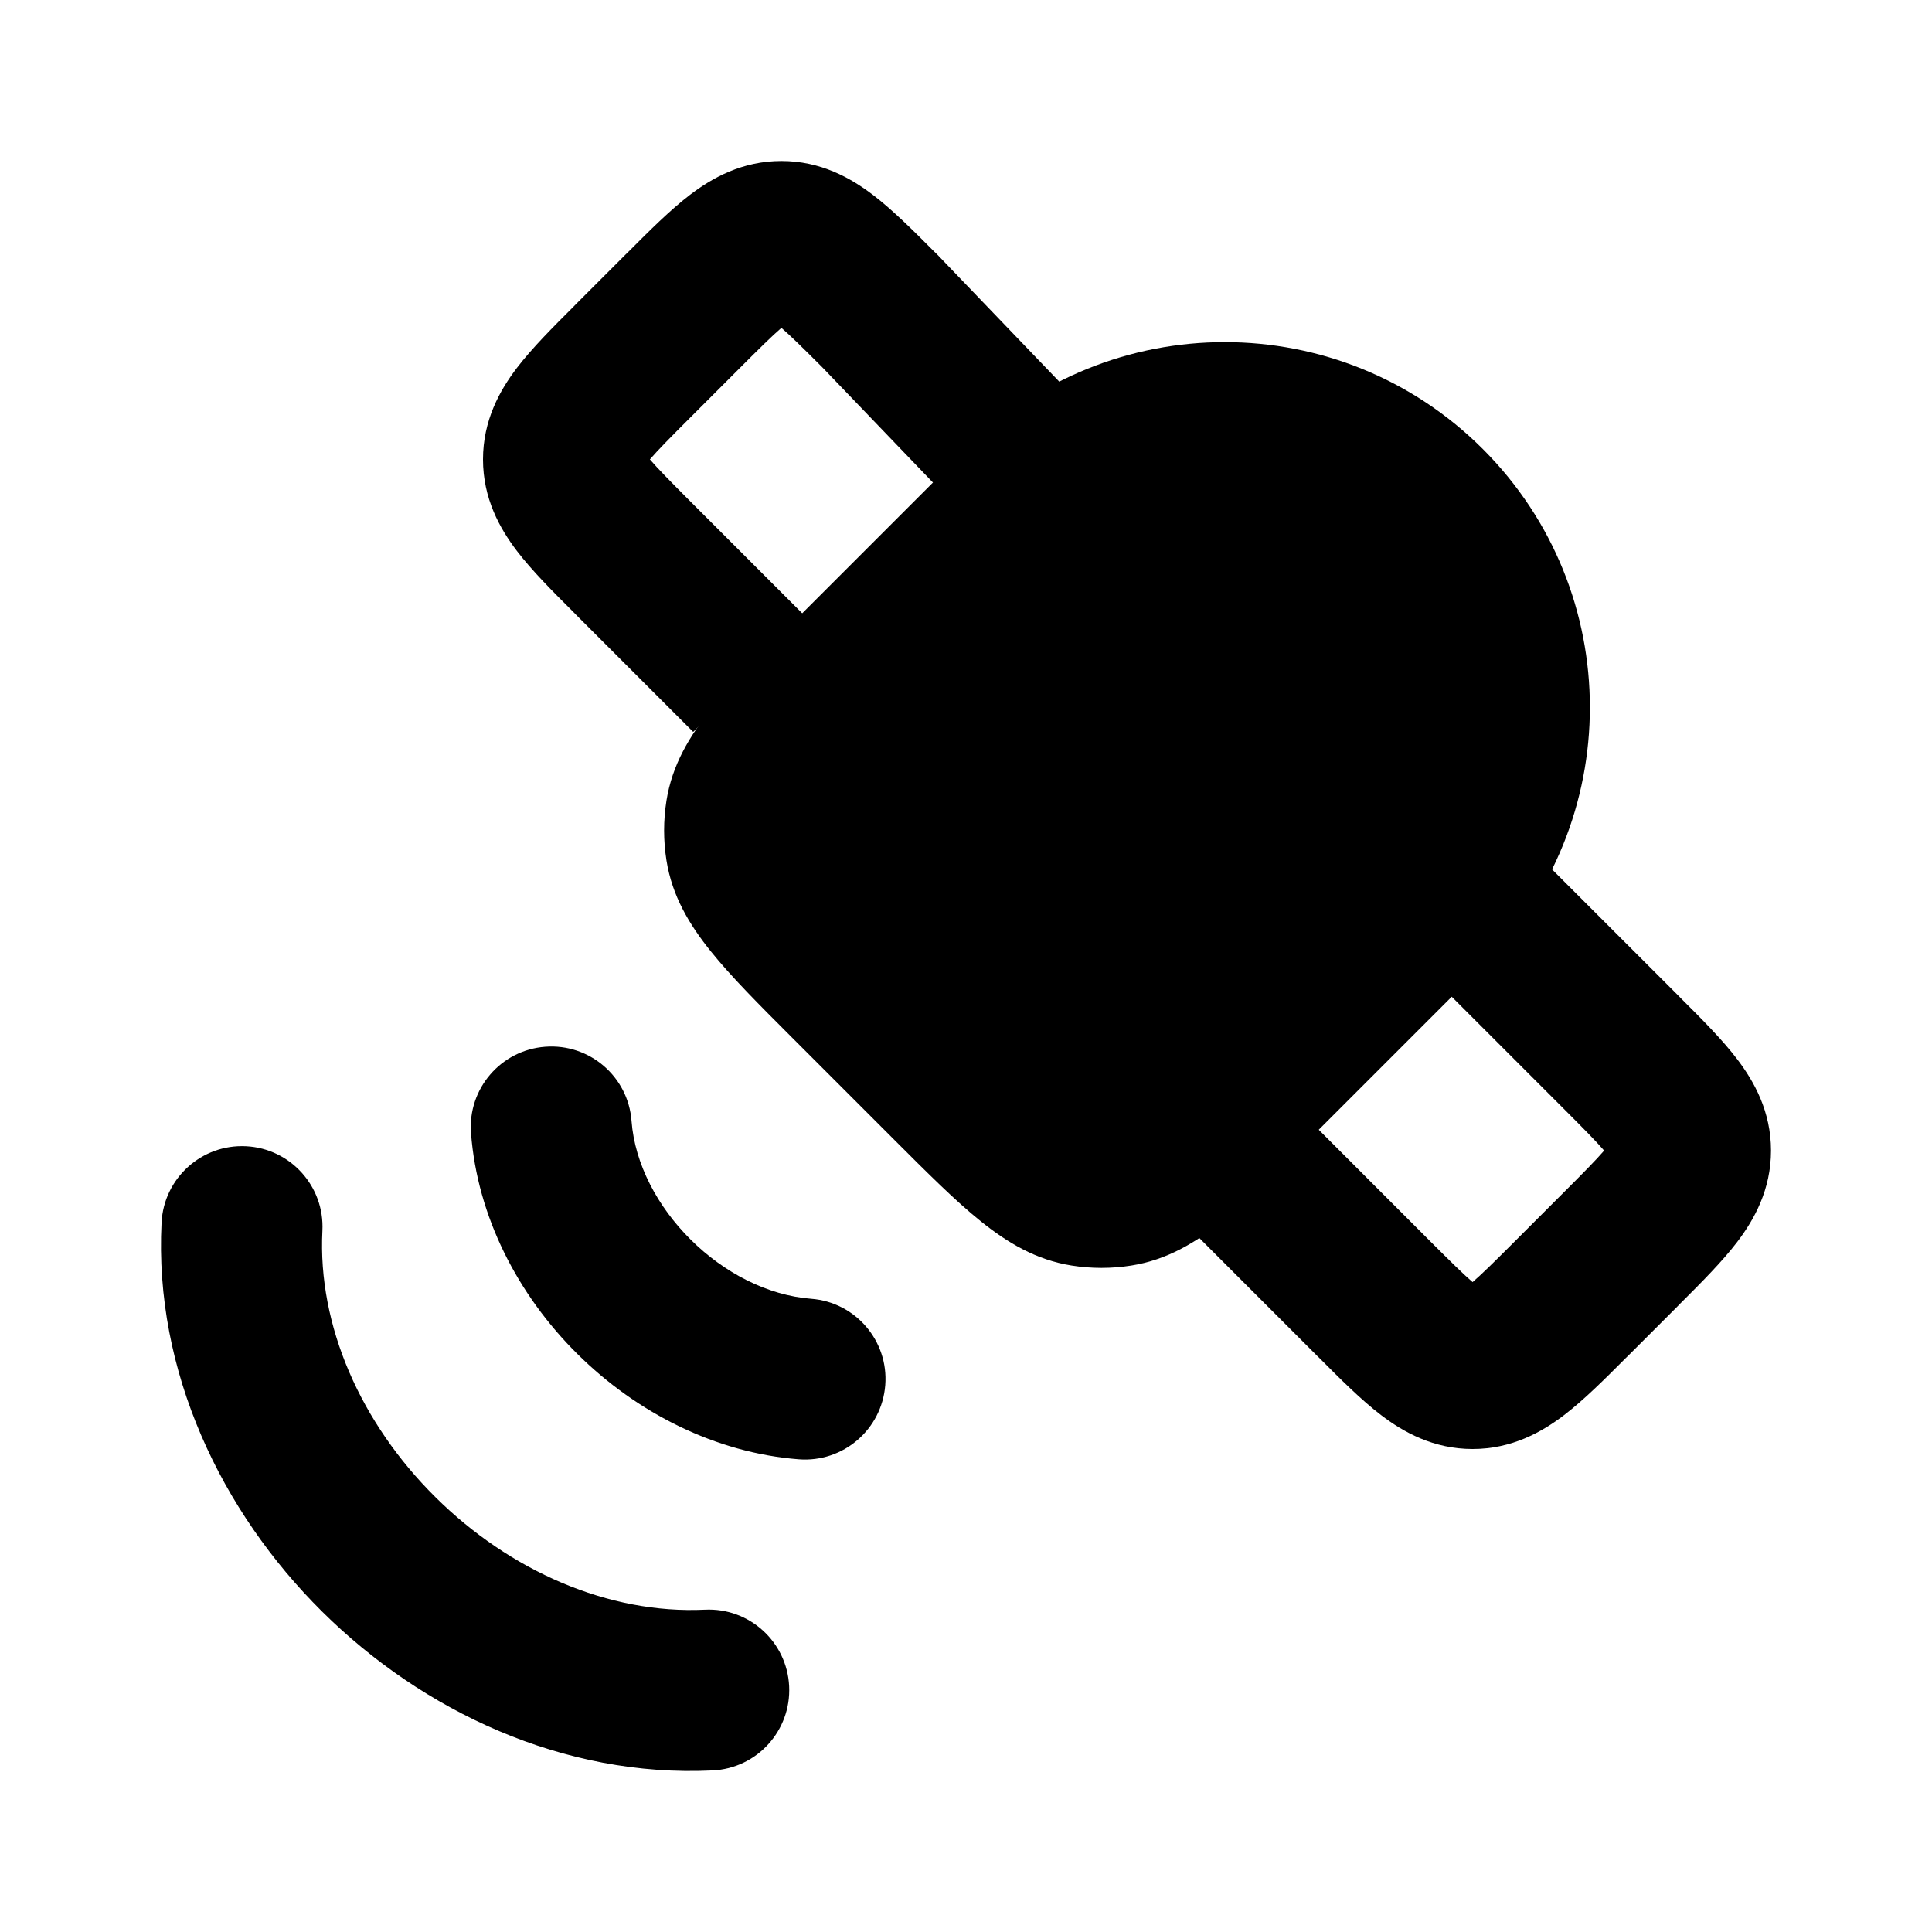 <svg width="24" height="24" viewBox="0 0 24 24" xmlns="http://www.w3.org/2000/svg">
    <path class="pr-icon-bulk-secondary" fill-rule="evenodd" clip-rule="evenodd" d="M9.707 4.073C9.592 4.172 9.438 4.324 9.188 4.574L8.574 5.188C8.324 5.438 8.172 5.592 8.073 5.707C8.172 5.822 8.324 5.976 8.574 6.227L10.025 7.678L8.611 9.092L7.16 7.641C7.148 7.629 7.136 7.616 7.124 7.604C6.866 7.347 6.608 7.089 6.422 6.845C6.209 6.566 6 6.193 6 5.707C6 5.221 6.209 4.848 6.422 4.569C6.608 4.326 6.866 4.067 7.124 3.81C7.136 3.798 7.148 3.786 7.16 3.773L7.773 3.16C7.786 3.148 7.798 3.136 7.81 3.124C8.067 2.866 8.326 2.608 8.569 2.422C8.848 2.209 9.221 2 9.707 2C10.193 2 10.566 2.209 10.845 2.422C11.089 2.608 11.347 2.866 11.604 3.124C11.617 3.136 11.629 3.148 11.641 3.16L11.648 3.167L13.251 4.837L11.808 6.222L10.219 4.567C9.973 4.321 9.821 4.171 9.707 4.073ZM19.426 13.774L17.714 12.062L19.128 10.648L20.84 12.359C20.852 12.371 20.864 12.383 20.876 12.396C21.134 12.653 21.392 12.911 21.578 13.155C21.791 13.434 22 13.807 22 14.293C22 14.779 21.791 15.152 21.578 15.431C21.392 15.674 21.134 15.933 20.876 16.19C20.864 16.202 20.852 16.214 20.84 16.227L20.227 16.84C20.214 16.852 20.202 16.864 20.19 16.876C19.933 17.134 19.674 17.392 19.431 17.578C19.152 17.791 18.779 18 18.293 18C17.807 18 17.434 17.791 17.155 17.578C16.911 17.392 16.653 17.134 16.396 16.876C16.384 16.864 16.371 16.852 16.359 16.84L14.804 15.285L16.218 13.87L17.773 15.426C18.024 15.676 18.178 15.828 18.293 15.927C18.408 15.828 18.562 15.676 18.812 15.426L19.426 14.812C19.676 14.562 19.828 14.408 19.927 14.293C19.828 14.178 19.676 14.024 19.426 13.774Z" />
    <path class="pr-icon-bulk-primary" fill-rule="evenodd" clip-rule="evenodd" d="M12.005 5.579C13.777 3.807 16.649 3.807 18.421 5.579C20.193 7.351 20.193 10.223 18.421 11.995L16.251 14.165C15.845 14.571 15.498 14.918 15.186 15.169C14.855 15.435 14.497 15.651 14.054 15.721C13.808 15.76 13.558 15.76 13.312 15.721C12.869 15.651 12.511 15.435 12.181 15.169C11.868 14.918 11.521 14.571 11.115 14.165L9.835 12.885C9.429 12.479 9.082 12.132 8.831 11.819C8.565 11.489 8.349 11.131 8.279 10.688C8.24 10.442 8.24 10.192 8.279 9.946C8.349 9.503 8.565 9.145 8.831 8.814C9.082 8.502 9.429 8.155 9.835 7.749L12.005 5.579Z" />
    <path class="pr-icon-bulk-secondary" fill-rule="evenodd" clip-rule="evenodd" d="M6.773 13.003C7.324 12.961 7.804 13.374 7.845 13.925C7.926 14.995 8.979 16.049 10.077 16.134C10.627 16.176 11.04 16.657 10.997 17.207C10.954 17.758 10.474 18.17 9.923 18.128C7.857 17.968 6.008 16.146 5.851 14.075C5.809 13.525 6.222 13.044 6.773 13.003ZM3.057 14.239C3.608 14.267 4.033 14.737 4.005 15.289C3.945 16.468 4.482 17.679 5.408 18.597C6.333 19.515 7.559 20.053 8.756 19.996C9.308 19.969 9.776 20.395 9.803 20.946C9.83 21.498 9.404 21.967 8.852 21.993C6.999 22.083 5.249 21.257 3.999 20.017C2.75 18.777 1.913 17.037 2.007 15.187C2.035 14.636 2.505 14.211 3.057 14.239Z" />
</svg>

